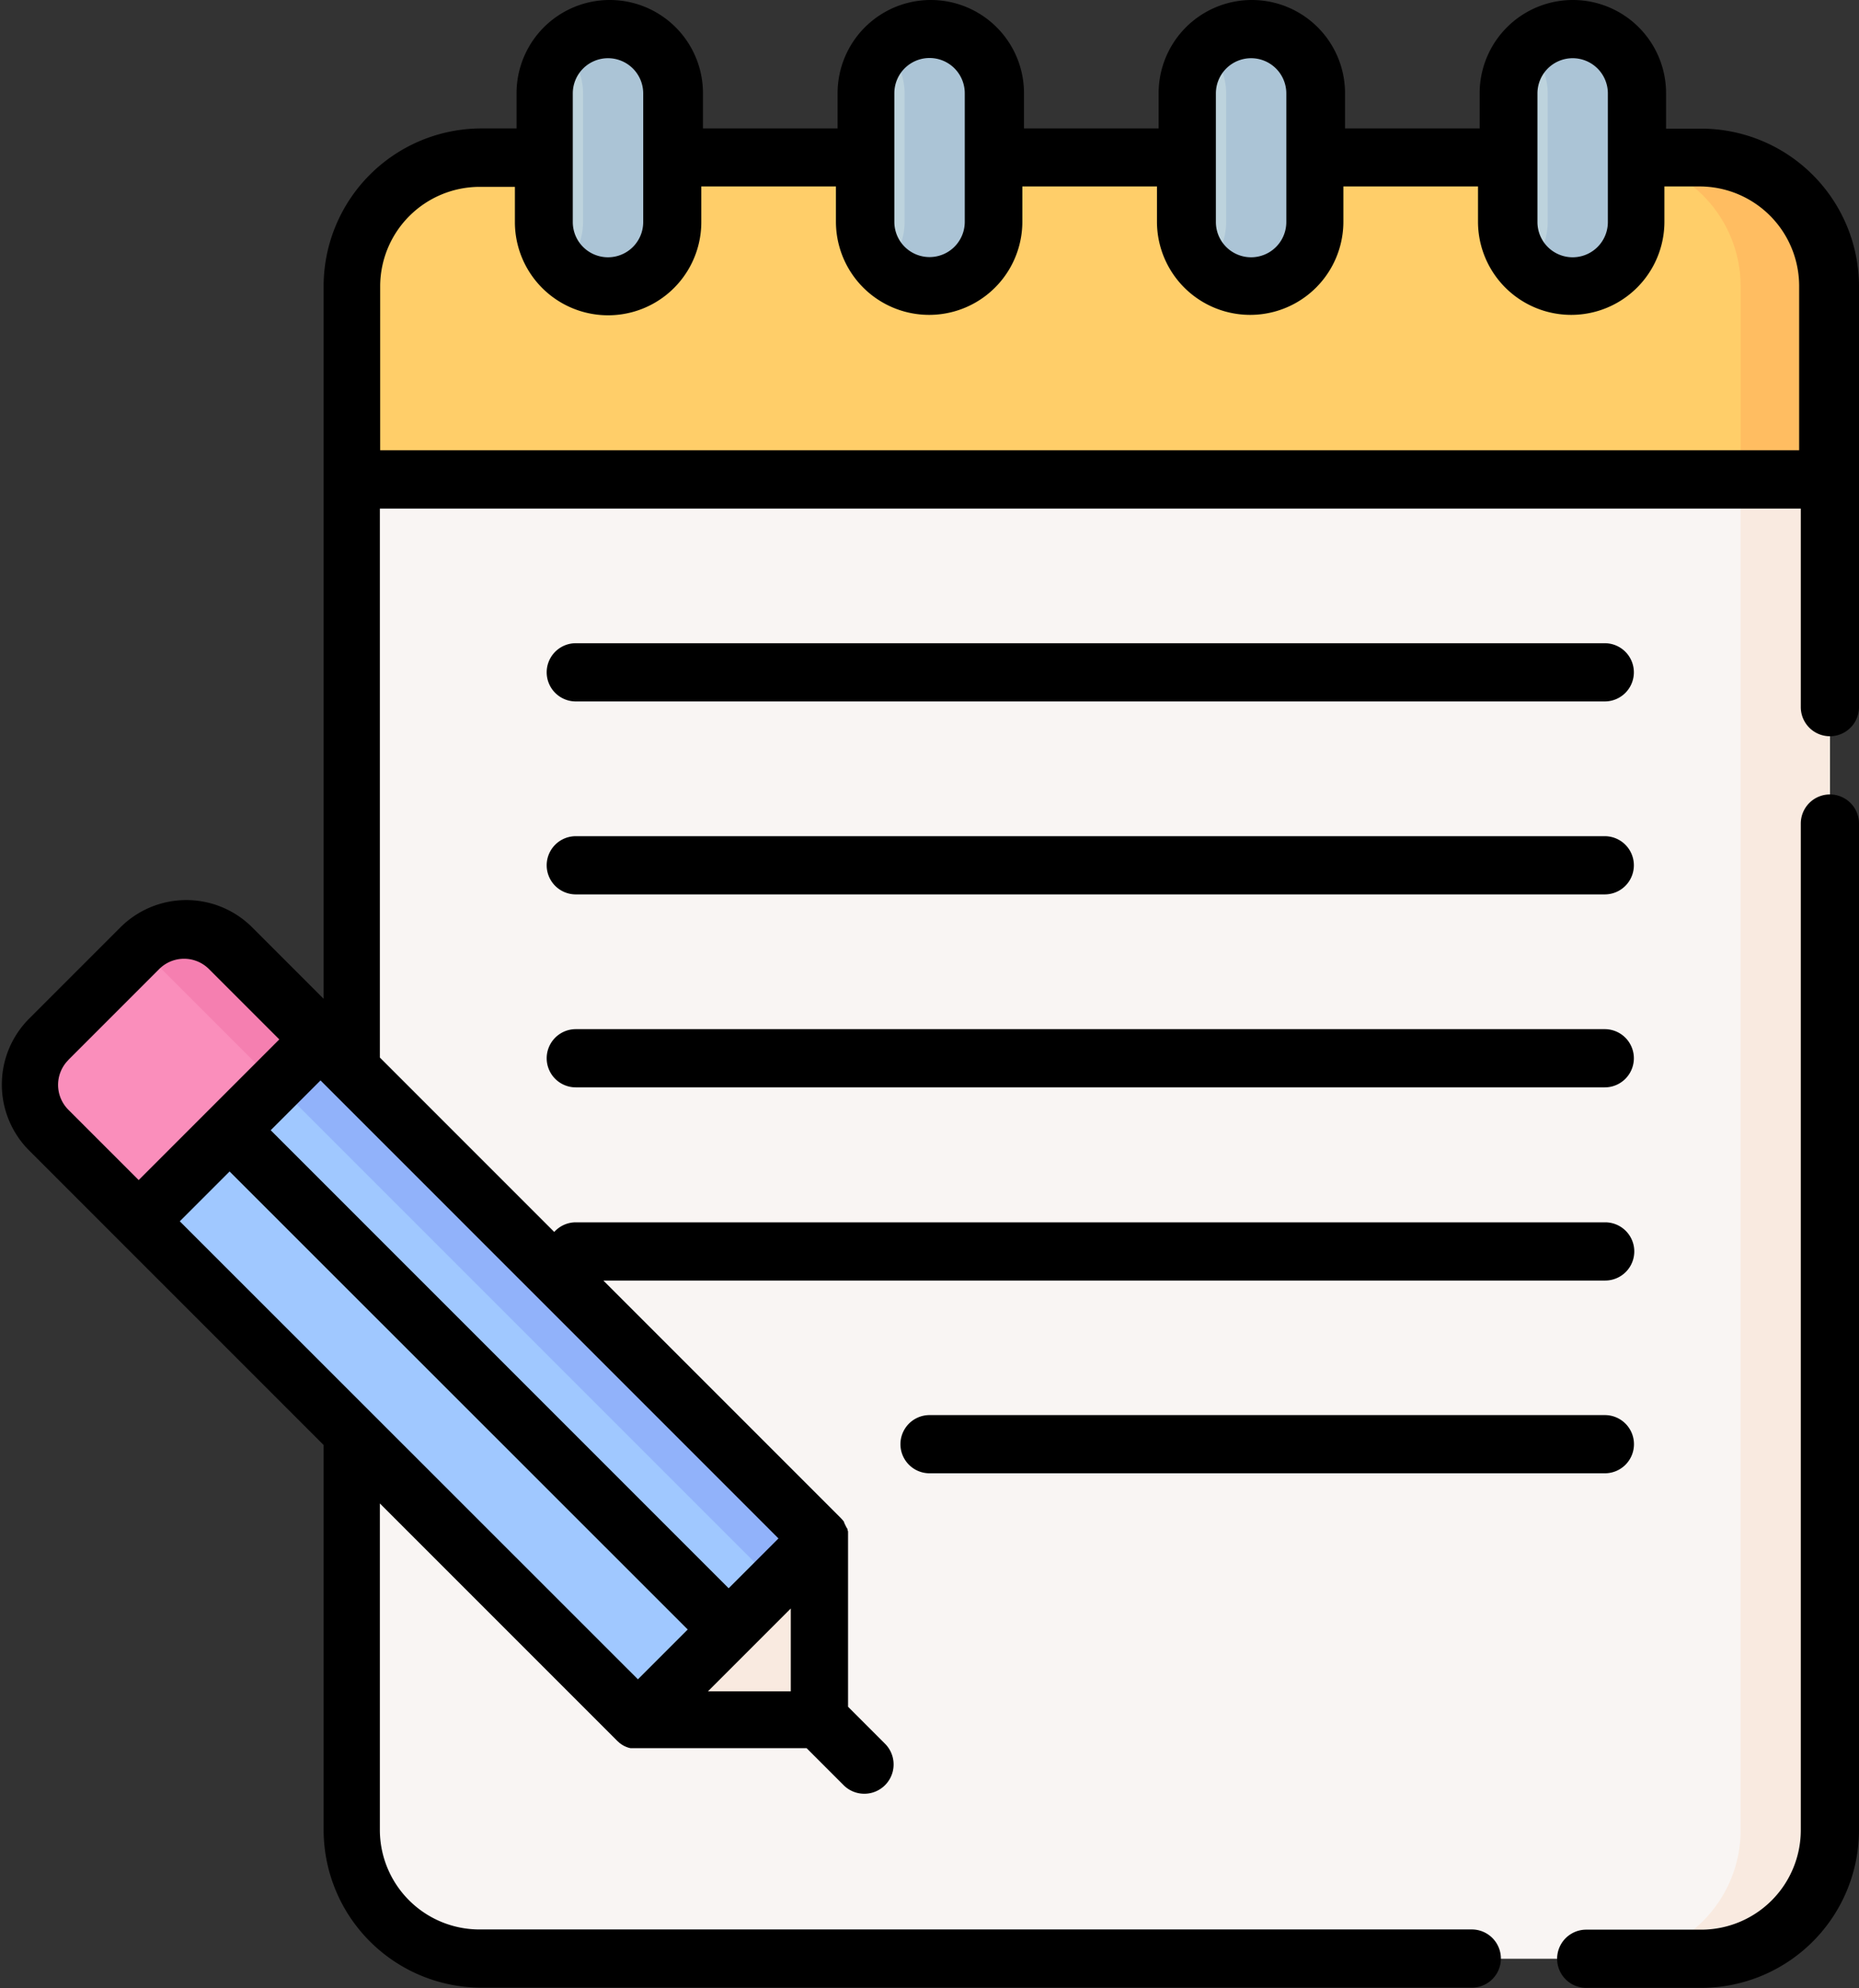 <svg id="pencil" xmlns="http://www.w3.org/2000/svg" width="17.951" height="19.193" viewBox="0 0 17.951 19.193">
  <rect x="0" y="0" width="17.951" height="19.193" fill="#333333" stroke="none"/>
  <g id="Group_8468" data-name="Group 8468" transform="translate(0.281 0.281)">
    <path id="Path_15113" data-name="Path 15113" d="M106.907,104.334v13.758a1.242,1.242,0,0,0,1.242,1.242h11.8a1.242,1.242,0,0,0,1.242-1.242V104.334Z" transform="translate(-103.801 -100.704)" fill="#f9f5f3"/>
    <path id="Path_15114" data-name="Path 15114" d="M433.05,104.334v13.758a1.242,1.242,0,0,1-1.242,1.242h.862a1.242,1.242,0,0,0,1.242-1.242V104.334Z" transform="translate(-416.523 -100.704)" fill="#f9eae0"/>
    <g id="Group_8466" data-name="Group 8466" transform="translate(0 8.693)">
      <path id="Path_15115" data-name="Path 15115" d="M55.852,269.456l-4.847-4.847-1.756,1.756,4.847,4.847a.3.3,0,0,0,.212.088h.268l1.365-1.365v-.268A.3.3,0,0,0,55.852,269.456Z" transform="translate(-48.304 -263.664)" fill="#a0c8ff"/>
      <path id="Path_15116" data-name="Path 15116" d="M89.907,269.456l-4.847-4.847-.43.43,5.016,5.016a.3.3,0,0,1,.081.149l.268-.268v-.268A.3.3,0,0,0,89.907,269.456Z" transform="translate(-82.359 -263.664)" fill="#91b2fa"/>
      <path id="Path_15117" data-name="Path 15117" d="M183.146,398.206v-1.332a.3.3,0,0,0-.019-.1l-1.718,1.718a.3.3,0,0,0,.1.019h1.332A.3.3,0,0,0,183.146,398.206Z" transform="translate(-175.51 -390.87)" fill="#f9eae0"/>
      <path id="Path_15118" data-name="Path 15118" d="M25.108,239.59l-.878.878a.621.621,0,0,0,0,.878l.878.878,1.756-1.756-.878-.878A.621.621,0,0,0,25.108,239.59Z" transform="translate(-24.047 -239.408)" fill="#fa8ebb"/>
      <path id="Path_15119" data-name="Path 15119" d="M52.567,239.587l.009.008,1.308,1.308.43-.43-.878-.878A.621.621,0,0,0,52.567,239.587Z" transform="translate(-51.498 -239.414)" fill="#f57fb0"/>
    </g>
    <path id="Path_15120" data-name="Path 15120" d="M119.947,40.634h-11.8a1.242,1.242,0,0,0-1.242,1.242v1.863h14.283V41.876A1.242,1.242,0,0,0,119.947,40.634Z" transform="translate(-103.8 -39.392)" fill="#ffce69"/>
    <path id="Path_15121" data-name="Path 15121" d="M432.67,40.634h-.862a1.242,1.242,0,0,1,1.242,1.242v1.863h.862V41.876A1.242,1.242,0,0,0,432.67,40.634Z" transform="translate(-416.523 -39.392)" fill="#ffbd61"/>
    <g id="Group_8467" data-name="Group 8467" transform="translate(4.969)">
      <path id="Path_15122" data-name="Path 15122" d="M156.607,9.363a.621.621,0,1,0,1.242,0V8.121a.621.621,0,1,0-1.242,0Z" transform="translate(-156.607 -7.5)" fill="#bdd3dd"/>
      <path id="Path_15123" data-name="Path 15123" d="M405.107,9.363a.621.621,0,0,0,1.242,0V8.121a.621.621,0,0,0-1.242,0Z" transform="translate(-395.792 -7.5)" fill="#bdd3dd"/>
      <path id="Path_15124" data-name="Path 15124" d="M239.44,9.363a.621.621,0,1,0,1.242,0V8.121a.621.621,0,1,0-1.242,0Z" transform="translate(-236.335 -7.5)" fill="#bdd3dd"/>
      <path id="Path_15125" data-name="Path 15125" d="M322.274,9.363a.621.621,0,1,0,1.242,0V8.121a.621.621,0,1,0-1.242,0Z" transform="translate(-316.064 -7.5)" fill="#bdd3dd"/>
    </g>
    <path id="Path_15126" data-name="Path 15126" d="M410.605,7.5a.619.619,0,0,0-.431.175.619.619,0,0,1,.19.446V9.363a.619.619,0,0,1-.19.446.621.621,0,0,0,1.052-.446V8.121A.621.621,0,0,0,410.605,7.5Z" transform="translate(-395.7 -7.5)" fill="#abc4d6"/>
    <path id="Path_15127" data-name="Path 15127" d="M327.772,7.5a.618.618,0,0,0-.431.175.619.619,0,0,1,.19.446V9.363a.619.619,0,0,1-.19.446.621.621,0,0,0,1.052-.446V8.121A.621.621,0,0,0,327.772,7.5Z" transform="translate(-315.972 -7.5)" fill="#abc4d6"/>
    <path id="Path_15128" data-name="Path 15128" d="M244.939,7.5a.619.619,0,0,0-.431.175.619.619,0,0,1,.19.446V9.363a.619.619,0,0,1-.19.446.621.621,0,0,0,1.052-.446V8.121A.621.621,0,0,0,244.939,7.5Z" transform="translate(-236.244 -7.5)" fill="#abc4d6"/>
    <path id="Path_15129" data-name="Path 15129" d="M162.105,7.5a.619.619,0,0,0-.431.175.619.619,0,0,1,.19.446V9.363a.619.619,0,0,1-.19.446.621.621,0,0,0,1.052-.446V8.121A.621.621,0,0,0,162.105,7.5Z" transform="translate(-156.515 -7.5)" fill="#abc4d6"/>
  </g>
  <g id="Group_8469" data-name="Group 8469" transform="translate(0 0)">
    <path id="Path_15130" data-name="Path 15130" d="M32.987,1.242h-.34V.9a.9.9,0,0,0-1.8,0v.34h-1.3V.9a.9.9,0,1,0-1.8,0v.34h-1.3V.9a.9.9,0,0,0-1.8,0v.34h-1.3V.9a.9.9,0,1,0-1.8,0v.34h-.34a1.525,1.525,0,0,0-1.523,1.523v6.88l-.688-.688a.9.9,0,0,0-1.276,0l-.878.878a.9.9,0,0,0,0,1.276l2.842,2.842v3.716a1.525,1.525,0,0,0,1.523,1.523h9.564a.281.281,0,0,0,0-.562H21.188a.962.962,0,0,1-.961-.961V14.515l2.293,2.293.021.019.015.011.007.005.02.012,0,0,.022.01,0,0,.022.008,0,0,.021.005h.006l.02,0h1.674l.357.357a.281.281,0,1,0,.4-.4l-.357-.357v-1.64q0-.014,0-.028V14.82c0-.007,0-.014,0-.021v-.005c0-.007,0-.014-.005-.021v0c0-.007,0-.015-.008-.022v0l-.011-.022,0,0L24.71,14.7l0-.006-.012-.016-.019-.021-2.294-2.294h9.674a.281.281,0,0,0,0-.562H22.119a.28.28,0,0,0-.208.093l-1.684-1.684v-5.3H33.948V6.827a.281.281,0,0,0,.562,0V2.765A1.525,1.525,0,0,0,32.987,1.242ZM24.195,16.329h-.8l.8-.8Zm-5.9-4.538.481-.481L23.2,15.732l-.481.481Zm5.3,3.543-4.422-4.422.481-.481,4.422,4.422Zm-6.377-5.1.878-.878a.34.34,0,0,1,.481,0l.679.679-.679.679h0l-.679.679-.679-.679A.34.34,0,0,1,17.22,10.233ZM31.745.562a.34.34,0,0,1,.34.34V2.144a.34.34,0,0,1-.68,0V1.524h0V.9A.34.34,0,0,1,31.745.562Zm-3.105,0a.34.34,0,0,1,.34.34V2.144a.34.34,0,0,1-.68,0V1.524h0V.9A.34.34,0,0,1,28.64.562ZM25.195.9a.34.34,0,0,1,.68,0v.621h0v.621a.34.34,0,0,1-.68,0ZM22.43.562a.34.34,0,0,1,.34.34v.621h0v.621a.34.34,0,1,1-.68,0V1.524h0V.9A.34.34,0,0,1,22.43.562Zm-2.2,3.785V2.765a.962.962,0,0,1,.961-.961h.34v.34a.9.9,0,1,0,1.8,0V1.8h1.3v.34a.9.9,0,1,0,1.8,0V1.8h1.3v.34a.9.9,0,1,0,1.8,0V1.8h1.3v.34a.9.9,0,1,0,1.8,0V1.8h.34a.962.962,0,0,1,.961.961V4.347Z" transform="translate(-16.559 0)"/>
    <path id="Path_15131" data-name="Path 15131" d="M420.308,204.619a.281.281,0,0,0-.281.281v9.718a.962.962,0,0,1-.961.961h-1.111a.281.281,0,1,0,0,.562h1.111a1.525,1.525,0,0,0,1.523-1.523V204.9A.281.281,0,0,0,420.308,204.619Z" transform="translate(-402.638 -196.949)"/>
    <path id="Path_15132" data-name="Path 15132" d="M157.671,166.229h9.936a.281.281,0,0,0,0-.562h-9.936a.281.281,0,0,0,0,.562Z" transform="translate(-152.111 -159.457)"/>
    <path id="Path_15133" data-name="Path 15133" d="M157.671,215.929h9.936a.281.281,0,0,0,0-.562h-9.936a.281.281,0,1,0,0,.562Z" transform="translate(-152.111 -207.294)"/>
    <path id="Path_15134" data-name="Path 15134" d="M157.671,265.629h9.936a.281.281,0,1,0,0-.562h-9.936a.281.281,0,1,0,0,.562Z" transform="translate(-152.111 -255.131)"/>
    <path id="Path_15135" data-name="Path 15135" d="M255.591,364.748a.281.281,0,0,0-.281-.281h-6.521a.281.281,0,1,0,0,.562h6.521A.281.281,0,0,0,255.591,364.748Z" transform="translate(-239.813 -350.805)"/>
  </g>
</svg>
